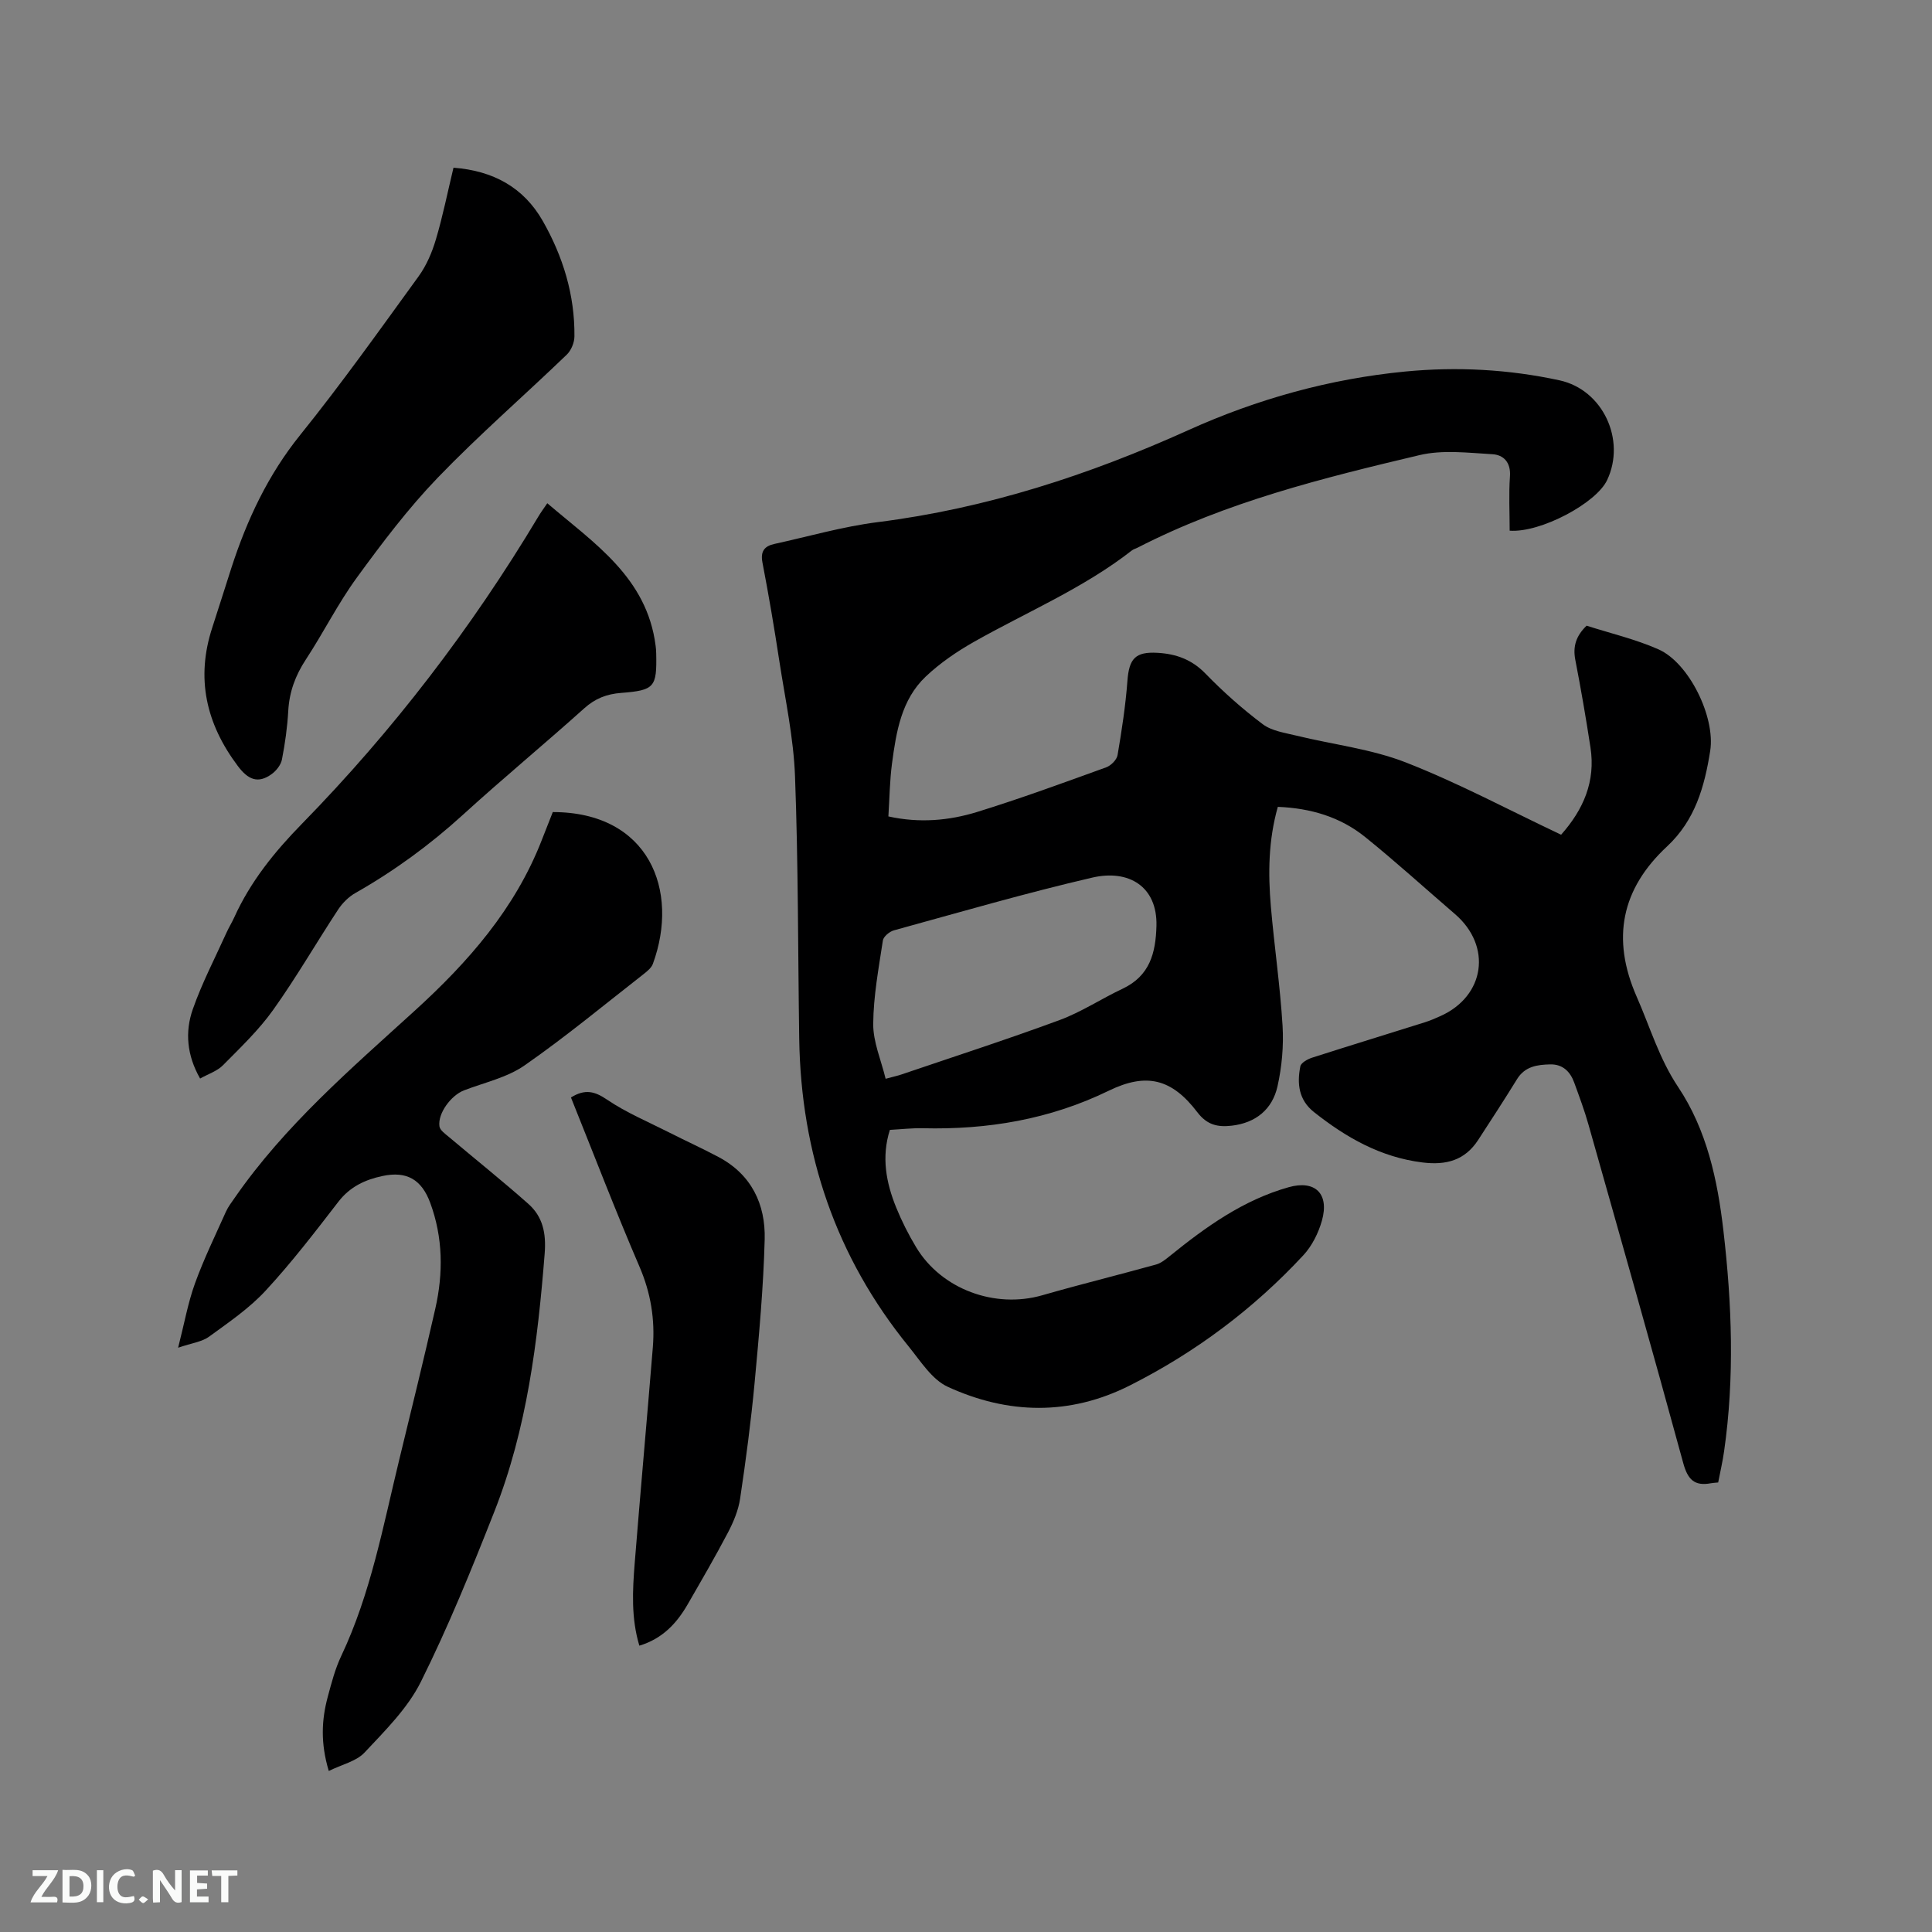 <svg enable-background="new 0 0 400 400" viewBox="0 0 400 400" xmlns="http://www.w3.org/2000/svg"><rect x="0" y="0" width="400" height="400" fill="#808080" stroke="none"/><path d="m312.56 109.87c0-3.87-.2-7.57.06-11.24.21-2.91-1.33-4.46-3.65-4.59-5.02-.29-10.3-.95-15.09.19-19.98 4.73-39.94 9.69-58.38 19.17-.38.19-.82.3-1.14.55-10.01 7.82-21.7 12.72-32.66 18.91-3.57 2.02-7.06 4.4-10.03 7.21-5.06 4.79-6.12 11.46-6.99 18-.47 3.55-.51 7.16-.75 10.96 6.41 1.42 12.53.88 18.4-.93 8.99-2.78 17.84-6.03 26.69-9.23.99-.36 2.2-1.56 2.36-2.54.87-5.09 1.65-10.21 2.04-15.35.34-4.61 1.62-6.09 6.25-5.82 3.8.22 7.06 1.37 9.88 4.27 3.68 3.79 7.67 7.34 11.89 10.51 1.87 1.41 4.59 1.78 6.99 2.37 7.57 1.85 15.49 2.75 22.67 5.56 10.91 4.27 21.3 9.84 32.11 14.95 4.64-5.23 7.16-11.06 6.08-18.06-.93-6.07-1.97-12.12-3.14-18.15-.54-2.78.16-4.97 2.34-7.07 4.88 1.57 10.08 2.78 14.88 4.9 6.34 2.8 11.81 14.04 10.71 21.01-1.17 7.39-3.1 14.36-8.94 19.8-9.43 8.77-11.58 19.06-6.28 31.11 2.76 6.27 4.66 12.82 8.56 18.66 5.96 8.91 8.18 19.28 9.39 29.74 1.77 15.2 2.33 30.45.15 45.68-.31 2.18-.81 4.33-1.23 6.49-.67.07-1.09.08-1.5.16-3.42.64-4.81-.77-5.74-4.2-6.38-23.39-13.01-46.71-19.61-70.04-.83-2.95-1.91-5.83-2.96-8.72-.83-2.28-2.38-3.81-4.95-3.76-2.67.06-5.24.39-6.88 3.05-2.61 4.24-5.33 8.41-8.04 12.58-2.76 4.25-6.64 5.29-11.57 4.67-8.66-1.08-15.78-5.16-22.43-10.42-3.18-2.52-3.54-5.9-2.83-9.47.15-.75 1.5-1.5 2.44-1.8 7.76-2.49 15.55-4.87 23.32-7.32 1.11-.35 2.18-.81 3.24-1.29 9.25-4.14 10.72-14.49 3.02-21.12-6.19-5.32-12.23-10.82-18.58-15.94-5.16-4.17-11.3-5.99-18.1-6.26-1.96 6.91-2.03 13.78-1.44 20.65.71 8.23 1.92 16.43 2.42 24.67.25 4.16-.14 8.49-1.05 12.56-1.07 4.74-4.48 7.55-9.47 8.13-2.86.33-5.09-.11-7.12-2.78-5.3-6.96-10.55-8.25-18.34-4.46-12.21 5.94-25.08 8.1-38.52 7.77-2.21-.05-4.43.21-6.8.34-1.78 5.6-.79 10.92 1.31 16.08 1.15 2.83 2.55 5.6 4.13 8.22 5.24 8.71 16.31 12.76 26.12 9.94 7.81-2.25 15.71-4.19 23.54-6.36 1.05-.29 2.01-1.08 2.89-1.79 7.45-6.03 15.17-11.57 24.57-14.22 5.45-1.54 8.47 1.31 6.89 6.92-.72 2.56-2.05 5.23-3.84 7.16-10.33 11.13-22.36 20.12-35.92 26.96-12.46 6.29-25.27 6-37.71.28-3.28-1.51-5.62-5.31-8.07-8.32-15.08-18.54-22.32-39.92-22.68-63.72-.27-18.12-.19-36.25-.87-54.36-.3-7.99-2.03-15.93-3.25-23.88-1.04-6.81-2.19-13.6-3.49-20.36-.45-2.33.4-3.41 2.46-3.86 7.13-1.56 14.2-3.61 21.42-4.52 22.51-2.84 43.73-9.76 64.31-19.05 14.28-6.45 29.3-10.62 44.9-12.13 10.69-1.03 21.43-.46 31.96 1.83 8.96 1.96 13.75 12.33 9.84 20.62-2.22 4.8-13.83 10.98-20.19 10.5zm-129.2 113.48c1.7-.46 2.52-.63 3.3-.9 10.91-3.71 21.89-7.26 32.7-11.25 4.53-1.67 8.65-4.42 13.05-6.49 5.62-2.65 6.87-7.35 7.02-13.02.21-8.16-5.75-11.73-13.25-10-13.81 3.2-27.44 7.17-41.11 10.93-.91.25-2.16 1.29-2.28 2.1-.87 5.74-1.96 11.52-2 17.29-.02 3.73 1.63 7.46 2.57 11.34z" fill="#000001"/><path d="m68.07 366.66c-1.74-5.79-1.49-10.6-.21-15.36.77-2.86 1.52-5.77 2.78-8.43 6.13-12.95 8.68-26.94 12.03-40.7 2.53-10.39 5.08-20.77 7.45-31.2 1.67-7.36 1.61-14.72-1.04-21.92-1.78-4.83-4.86-6.65-9.9-5.57-3.57.76-6.7 2.2-9.09 5.29-4.86 6.29-9.71 12.63-15.1 18.45-3.39 3.67-7.65 6.57-11.73 9.54-1.45 1.05-3.49 1.28-6.38 2.27 1.29-5.06 2.04-9.32 3.49-13.32 1.83-5.06 4.21-9.93 6.41-14.85.47-1.04 1.2-1.98 1.86-2.93 10.31-14.88 23.94-26.58 37.18-38.63 11.11-10.1 20.81-21.14 26.34-35.35.76-1.96 1.54-3.92 2.29-5.82 19.91.01 26.29 16.23 20.72 31.43-.3.81-1.14 1.5-1.86 2.07-8.19 6.39-16.2 13.04-24.72 18.96-3.62 2.52-8.3 3.53-12.53 5.16-2.67 1.03-5.45 4.75-5.08 7.44.11.81 1.19 1.56 1.94 2.19 5.49 4.63 11.1 9.11 16.47 13.87 2.99 2.66 3.71 6.06 3.38 10.27-1.44 18.24-3.67 36.31-10.42 53.44-4.69 11.91-9.52 23.81-15.22 35.25-2.72 5.46-7.37 10.06-11.62 14.6-1.71 1.85-4.68 2.49-7.44 3.85z" fill="#000001"/><path d="m93.89 34.72c8.22.63 14.51 4.07 18.48 11.02 4.2 7.37 6.65 15.35 6.56 23.92-.01 1.28-.68 2.9-1.6 3.78-8.86 8.52-18.17 16.61-26.69 25.45-6.13 6.37-11.52 13.51-16.74 20.67-3.92 5.37-6.92 11.41-10.58 16.99-2.16 3.29-3.42 6.69-3.64 10.63-.19 3.38-.66 6.76-1.31 10.08-.22 1.11-1.17 2.32-2.13 3.01-2.85 2.07-4.91 1.11-6.99-1.66-6.58-8.75-8.75-18.17-5.29-28.71 1.35-4.12 2.63-8.27 3.97-12.4 3.22-9.92 7.55-19.16 14.21-27.43 8.57-10.64 16.5-21.8 24.53-32.86 1.62-2.24 2.78-4.95 3.57-7.62 1.42-4.75 2.39-9.63 3.65-14.87z" fill="#000001"/><path d="m113.31 104.19c9.73 8.32 20.63 15.36 22.43 29.51.07.52.11 1.05.12 1.58.15 7-.32 7.64-7.27 8.18-2.98.23-5.37 1.15-7.64 3.2-8.28 7.43-16.86 14.52-25.08 22.01-6.85 6.24-14.24 11.64-22.28 16.21-1.4.79-2.69 2.08-3.58 3.43-4.54 6.9-8.67 14.08-13.46 20.79-2.97 4.17-6.76 7.78-10.39 11.45-1.19 1.21-3.02 1.79-4.73 2.75-2.74-4.79-3.16-9.66-1.52-14.33 1.91-5.46 4.62-10.64 7.01-15.93.48-1.06 1.1-2.05 1.58-3.11 3.36-7.41 8.31-13.55 14.02-19.38 18.8-19.23 35.09-40.47 48.92-63.57.47-.8 1.03-1.56 1.87-2.79z" fill="#000001"/><path d="m118.21 227.22c2.95-1.83 4.94-1.27 7.49.46 3.99 2.7 8.53 4.6 12.85 6.79 3.39 1.72 6.85 3.29 10.2 5.07 6.83 3.62 9.76 9.78 9.57 17.06-.26 9.92-1.17 19.84-2.09 29.73-.75 8.01-1.81 16-3 23.96-.36 2.4-1.36 4.79-2.49 6.96-2.65 5.05-5.53 9.99-8.38 14.94-2.27 3.93-5.23 7.1-9.99 8.53-1.72-5.73-1.41-11.44-.96-17.11 1.19-14.88 2.54-29.75 3.75-44.64.47-5.76-.41-11.25-2.75-16.69-4.97-11.55-9.47-23.3-14.2-35.06z" fill="#000001"/><g fill="#fafbfa"><path d="m37.59 393.81c-.92.31-1.52.05-2-.78-.7-1.2-1.52-2.34-2.47-3.78v4.59c-.55.03-.95.05-1.41.07-.03-.37-.06-.64-.06-.91 0-1.91 0-3.81 0-5.7 1.13-.41 1.77-.03 2.29.91.62 1.11 1.38 2.14 2.31 3.19v-4.2h1.35v6.61z"/><path d="m12.94 393.88v-6.75c1.9.19 3.93-.54 5.37 1.29.8 1.01.78 2.88.03 3.97-1.37 1.97-3.4 1.51-5.4 1.49m1.45-1.22c2.04.12 2.92-.58 2.89-2.21-.03-1.51-.98-2.19-2.89-2z"/><path d="m11.81 393.87h-5.49c.68-2.18 2.47-3.48 3.51-5.45h-3.08v-1.21h5.29c-.71 2.13-2.44 3.48-3.47 5.51.86 0 1.63.04 2.39-.01.79-.05 1.14.21.85 1.16"/><path d="m39.33 393.86v-6.61h3.7v1.07h-2.22v1.52c.68.04 1.34.09 2.07.13v1.07c-.72.05-1.38.09-2.1.14v1.48h2.4v1.19h-3.85z"/><path d="m27.71 388.56c-1.15-.3-2.46-.61-3.1.64-.37.73-.41 1.93-.06 2.67.63 1.35 1.99.93 3.17.68.35.94-.01 1.32-.93 1.46-1.62.25-3.05-.27-3.76-1.48-.73-1.24-.6-3.03.31-4.17.88-1.11 2.71-1.7 4-1.16.32.13.44.74.65 1.12-.1.08-.19.16-.28.24"/><path d="m49.15 387.24v1.07c-.59.02-1.17.05-1.87.08v5.44h-1.48v-5.44h-1.85c-.05-.4-.08-.73-.13-1.15z"/><path d="m20.06 387.21h1.33v6.62h-1.33z"/><path d="m30.68 393.25c-.49.38-.8.79-1.05.76-.32-.05-.6-.45-.9-.7.26-.24.51-.64.8-.67.29-.04.62.3 1.15.61"/></g></svg>